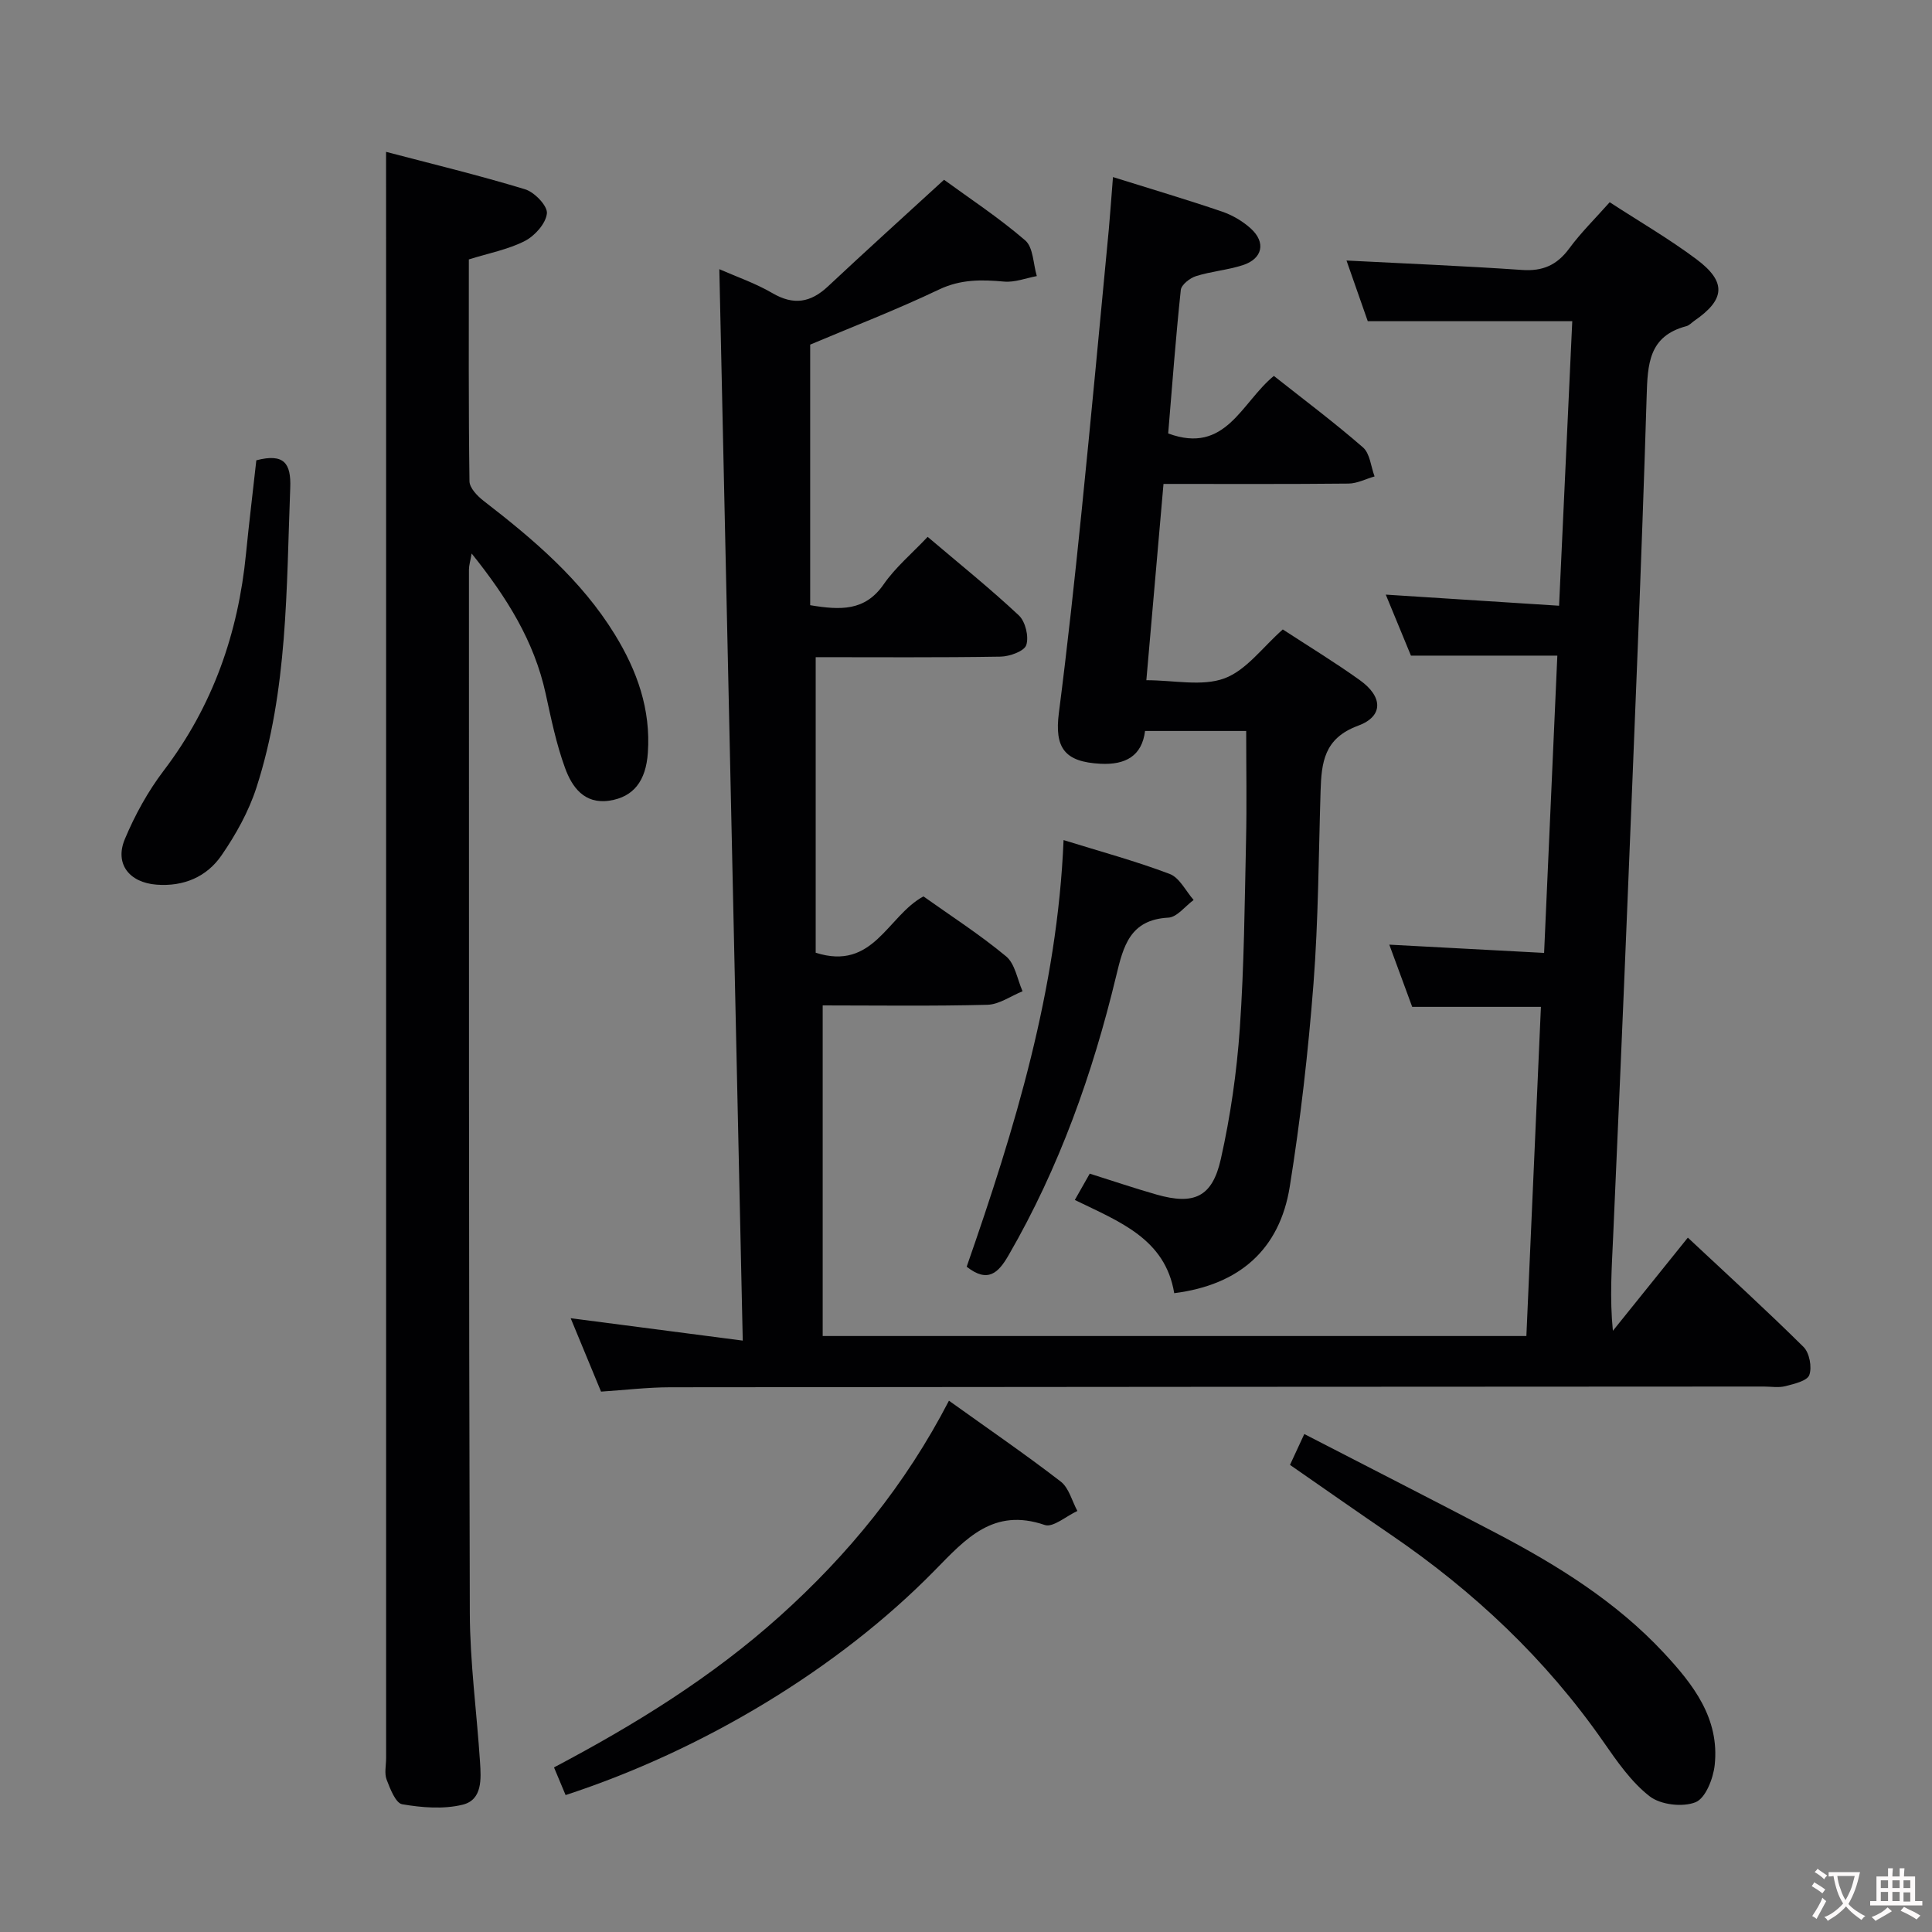 <svg enable-background="new 0 0 400 400" viewBox="0 0 400 400" xmlns="http://www.w3.org/2000/svg"><rect x="0" y="0" width="400" height="400" fill="#808080" stroke="none"/><g fill="#010103"><path d="m148.93 55.73c3.52 1.55 7.46 2.9 10.99 4.96 4.4 2.57 7.91 1.97 11.5-1.39 7.76-7.27 15.65-14.4 24.03-22.08 5.22 3.81 11.32 7.82 16.81 12.55 1.68 1.45 1.65 4.87 2.4 7.39-2.26.42-4.56 1.34-6.77 1.14-4.67-.42-8.98-.5-13.49 1.65-8.83 4.21-17.99 7.74-26.66 11.4v53.95c6.31 1.05 11.36 1.24 15.21-4.32 2.43-3.51 5.83-6.35 9.11-9.83 6.64 5.64 12.97 10.72 18.88 16.26 1.36 1.28 2.11 4.4 1.54 6.14-.42 1.28-3.45 2.37-5.33 2.4-12.8.21-25.61.11-38.27.11v61.19c11.99 3.83 14.82-7.6 22.31-11.66 5.63 4.01 11.65 7.88 17.12 12.42 1.85 1.54 2.31 4.76 3.4 7.22-2.42.98-4.83 2.73-7.27 2.8-11.47.3-22.96.13-34.11.13v68.45h145.69c1-22.69 2-45.22 3.01-68.15-8.8 0-17.33 0-26.65 0-1.41-3.82-3.03-8.24-4.74-12.88 10.77.57 21.13 1.13 32.05 1.71.93-20.99 1.84-41.32 2.74-61.55-10.13 0-19.85 0-30.31 0-1.46-3.53-3.27-7.93-5.21-12.63 12.09.77 23.76 1.52 35.88 2.3.94-20.22 1.83-39.55 2.73-58.91-14.23 0-27.97 0-42.34 0-1.37-3.91-2.93-8.38-4.4-12.56 12.28.63 24.32 1.12 36.34 1.95 4.27.3 7.22-.99 9.75-4.42 2.45-3.33 5.44-6.26 8.4-9.6 6.11 3.98 12.29 7.56 17.97 11.81 6.28 4.7 5.94 8.34-.45 12.74-.55.38-1.04.95-1.65 1.11-7.8 2.06-8.02 7.84-8.22 14.59-1.06 34.75-2.55 69.49-3.95 104.23-.94 23.26-1.96 46.52-2.99 69.77-.28 6.29-.73 12.57-.05 19.41 4.99-6.21 9.99-12.42 15.52-19.29 8.15 7.63 16.21 14.97 23.95 22.63 1.23 1.22 1.78 4.17 1.2 5.81-.43 1.22-3.14 1.84-4.95 2.31-1.41.36-2.98.08-4.48.08-75.49.04-150.99.06-226.48.15-4.63.01-9.27.57-14.25.9-2.14-5.17-4.25-10.27-6.29-15.2 11.81 1.54 23.36 3.04 35.63 4.64-1.63-74.59-3.23-147.88-4.85-221.83z"/><path d="m79.93 31.44c9.4 2.47 19.18 4.83 28.78 7.75 1.95.59 4.68 3.44 4.52 4.99-.21 2.09-2.5 4.65-4.56 5.71-3.46 1.77-7.46 2.52-11.6 3.82 0 15.32-.08 30.63.13 45.93.02 1.39 1.64 3.07 2.94 4.07 10.32 7.97 20.2 16.34 27.14 27.63 4.63 7.53 7.48 15.52 6.85 24.53-.4 5.79-2.94 9.15-7.98 9.9-5.2.77-7.74-2.85-9.17-6.79-1.81-4.96-2.88-10.2-4.01-15.38-2.37-10.85-8.01-19.89-15.32-29-.28 1.59-.56 2.47-.56 3.35.01 71.99-.04 143.98.18 215.97.03 10.29 1.44 20.56 2.11 30.85.23 3.51.53 7.88-3.62 8.88-3.96.96-8.41.6-12.49-.1-1.35-.23-2.49-3.18-3.22-5.09-.5-1.31-.11-2.96-.11-4.46 0-100.99 0-201.97 0-302.96-.01-9.61-.01-19.21-.01-29.6z"/><path d="m230.43 36.66c8.09 2.53 15.37 4.69 22.56 7.14 2.15.73 4.28 1.98 5.96 3.5 3.2 2.89 2.46 6.27-1.65 7.6-3.14 1.02-6.53 1.27-9.68 2.27-1.27.4-3.03 1.78-3.15 2.87-1.05 9.9-1.79 19.84-2.61 29.7 11.93 4.42 15.12-6.38 21.88-11.91 6.14 4.86 12.49 9.61 18.46 14.81 1.44 1.26 1.63 3.96 2.39 6-1.8.51-3.59 1.46-5.39 1.48-12.48.13-24.96.07-38.31.07-1.18 13.47-2.34 26.73-3.55 40.64 5.74 0 11.51 1.33 16.16-.38 4.53-1.67 7.91-6.45 12.09-10.13 5.17 3.38 10.7 6.74 15.95 10.5 4.79 3.42 4.93 7.49-.38 9.44-7.06 2.6-7.56 7.64-7.75 13.55-.41 13.31-.45 26.65-1.47 39.91-1.09 14.04-2.68 28.08-4.91 41.97-2.09 13.01-10.42 20.34-23.92 22.05-1.86-11.32-11.43-14.83-20.58-19.3 1.05-1.86 2.01-3.55 3.09-5.45 4.72 1.49 9.24 3.02 13.82 4.33 7.76 2.21 11.55.55 13.32-7.35 1.99-8.87 3.3-17.98 3.93-27.06.9-12.93 1-25.93 1.29-38.9.17-7.45.03-14.9.03-22.67-6.99 0-13.76 0-20.94 0-.64 5.16-4.02 7.05-9.22 6.79-7.41-.38-9.56-3.25-8.62-10.55 1.78-13.83 3.28-27.7 4.69-41.58 1.98-19.5 3.79-39.01 5.65-58.53.3-3.32.52-6.61.86-10.81z"/><path d="m196.47 290c8.08 5.79 15.77 11.06 23.14 16.74 1.7 1.31 2.33 4.02 3.45 6.09-2.28 1.04-5.04 3.49-6.76 2.9-10.64-3.65-16.36 2.86-22.78 9.41-19.98 20.39-47.99 37.22-76.42 46.51-.73-1.74-1.47-3.51-2.4-5.73 16.82-8.87 32.75-18.73 46.78-31.34 14.11-12.68 25.97-27.15 34.99-44.58z"/><path d="m267.08 303.29c1.02-2.21 1.84-3.97 2.96-6.39 13.52 6.98 26.65 13.66 39.7 20.5 12.7 6.66 24.83 14.18 34.72 24.79 6.12 6.56 11.59 13.6 10.55 23.24-.3 2.79-1.89 6.87-3.96 7.7-2.67 1.07-7.23.54-9.5-1.22-3.82-2.96-6.76-7.24-9.59-11.3-11.93-17.14-26.84-31.16-44.02-42.88-6.85-4.67-13.64-9.43-20.86-14.44z"/><path d="m53.07 95.3c5.75-1.49 7.22.61 7.02 5.72-.81 20.87-.48 41.88-7 62.05-1.6 4.95-4.26 9.72-7.23 14.03-3.06 4.44-7.82 6.49-13.45 6.06-5.62-.43-8.72-4.28-6.56-9.44 2.09-4.99 4.78-9.88 8.05-14.18 10.16-13.36 15.43-28.43 17.04-44.97.63-6.4 1.42-12.79 2.13-19.27z"/><path d="m200.14 262.26c9.98-28.62 18.78-57.4 20.06-88.33 7.53 2.34 14.88 4.33 21.97 7.01 2.04.77 3.33 3.54 4.96 5.39-1.75 1.28-3.44 3.57-5.25 3.66-7.96.42-9.31 5.94-10.79 12.08-4.87 20.23-11.79 39.69-22.26 57.79-2.13 3.7-4.31 5.84-8.69 2.4z"/></g><path d="m377.9 391.2c-.2.3-.4.5-.6.8-.7-.6-1.4-1-2.2-1.5.2-.3.4-.5.5-.8.6.4 1.4.8 2.3 1.5zm-1.8 6.1c-.2-.2-.5-.4-.9-.6.4-.6.8-1.2 1.2-1.9s.7-1.3.9-1.9c.3.3.5.5.8.7-.7 1.3-1.4 2.6-2 3.7zm2.2-9c-.3.3-.5.5-.6.8-.6-.6-1.3-1.1-2-1.5.3-.3.5-.5.6-.7.6.5 1.3.9 2 1.4zm.3.2v-.9h2 4.5c-.3 1.3-.6 2.5-1 3.6s-.9 2.1-1.4 3c.4.5 1 1 1.6 1.4s1.2.8 1.9 1.1c-.3.2-.5.4-.8.8-.4-.3-1-.7-1.6-1.2s-1.2-1.1-1.6-1.6c-.5.6-1.1 1.1-1.7 1.6s-1.4.9-2.1 1.4c-.1-.3-.3-.5-.7-.8.6-.2 1.2-.5 1.9-1s1.4-1.1 2-1.8c-.5-.8-.9-1.6-1.2-2.5s-.6-2-.8-3.2c-.4.1-.7.1-1 .1zm2.5 2.7c.3 1 .7 1.7 1 2.2.3-.5.6-1.1 1-2s.6-1.9.9-3h-3.2-.4c.1.9.3 1.8.7 2.8z" fill="#fcfafa"/><path d="m396.5 388.5v1.5 3.6h1.5v.9c-.4 0-1 0-1.7 0h-7.9c-.5 0-.9 0-1.2 0v-.9h1.3v-3.5c0-.7 0-1.2 0-1.6h2.4c0-.8 0-1.4 0-1.7h1c0 .3-.1.8-.1 1.7h1.5c0-.8 0-1.4 0-1.7h1c0 .3-.1.9-.1 1.7zm-8.2 9.2c-.2-.3-.5-.5-.8-.8.8-.3 1.4-.6 1.9-.9s1-.7 1.4-1.1c.3.3.6.5.9.8-1.6 1-2.8 1.6-3.4 2zm2.6-6.8v-1.6h-1.5v1.6zm0 2.7v-1.9h-1.5v1.9zm2.4-2.7v-1.6h-1.5v1.6zm0 2.7v-1.9h-1.5v1.9zm.2 2 .7-.8c.4.2.9.5 1.6.8s1.3.7 1.8 1c-.3.3-.5.5-.8.8-.4-.3-1.5-1-3.3-1.8zm2-4.7v-1.6h-1.4v1.6zm0 2.8v-1.9h-1.4v1.9z" fill="#fcfafa"/></svg>
